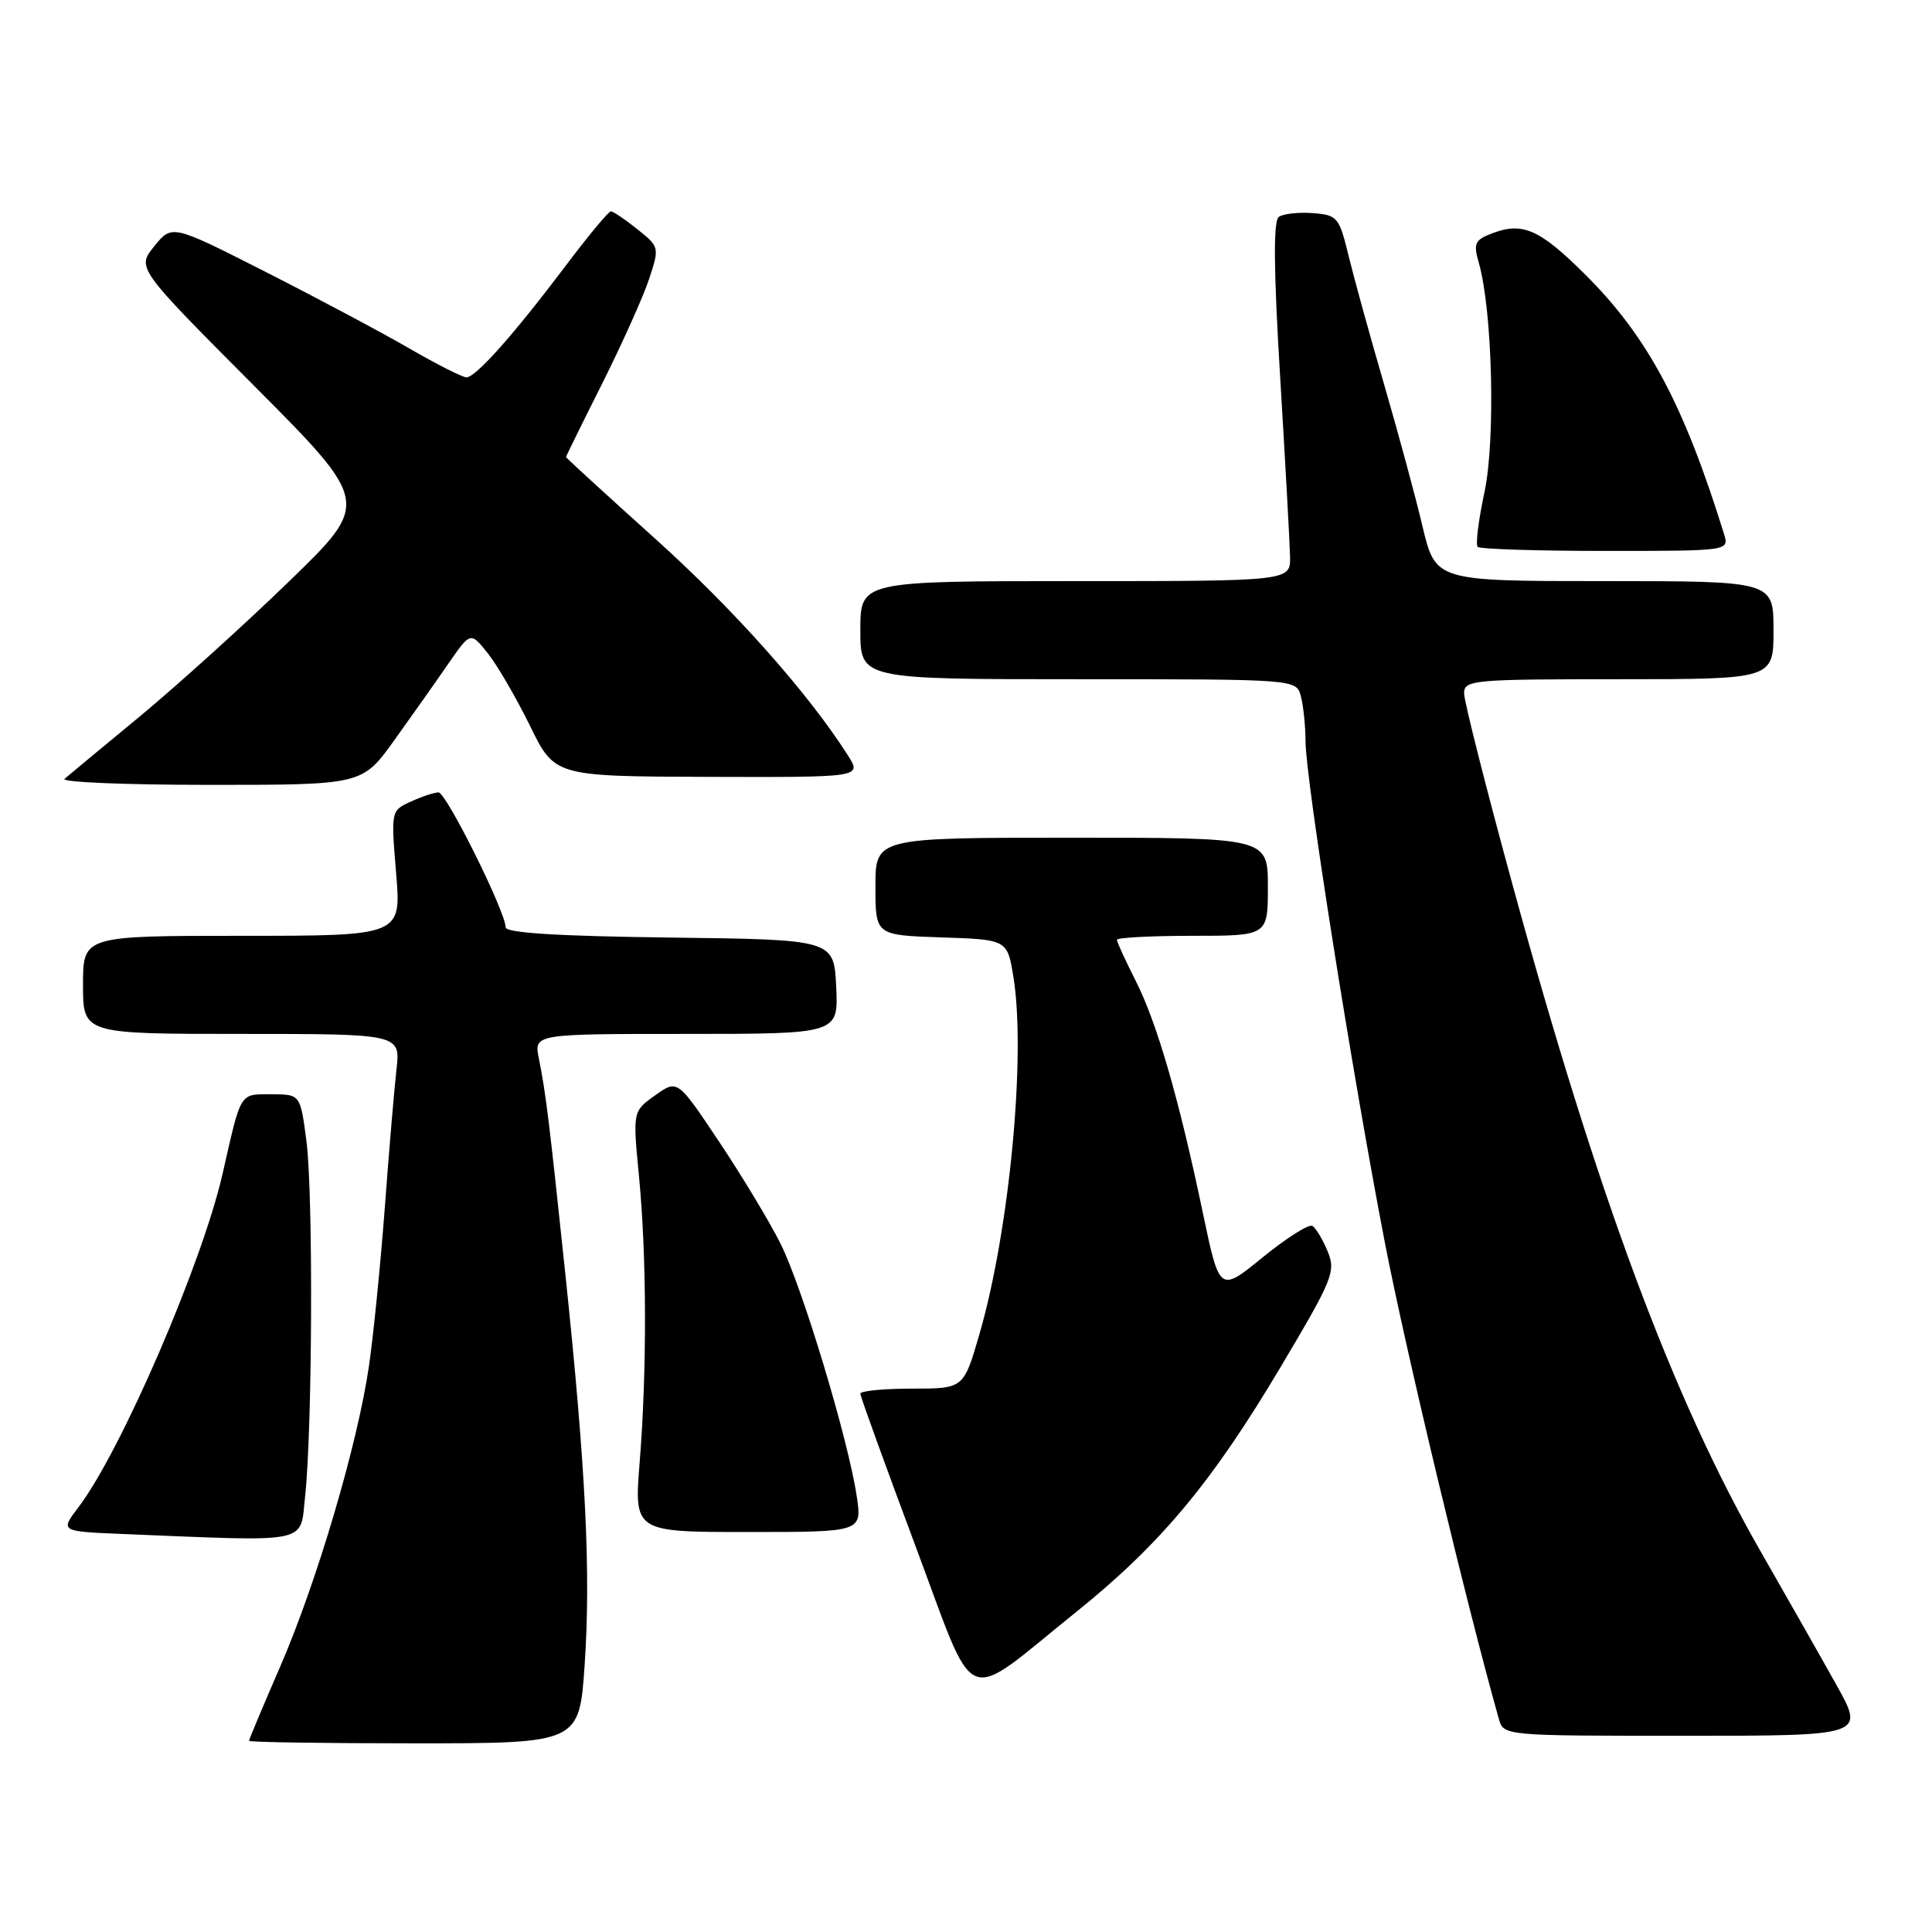 <?xml version="1.0" encoding="UTF-8" standalone="no"?>
<!DOCTYPE svg PUBLIC "-//W3C//DTD SVG 1.1//EN" "http://www.w3.org/Graphics/SVG/1.1/DTD/svg11.dtd" >
<svg xmlns="http://www.w3.org/2000/svg" xmlns:xlink="http://www.w3.org/1999/xlink" version="1.1" viewBox="0 0 256 256">
 <g >
 <path fill="currentColor"
d=" M 77.47 220.59 C 78.30 208.43 77.62 194.64 74.93 169.00 C 72.76 148.38 72.34 144.95 71.40 140.25 C 70.75 137.00 70.75 137.00 90.92 137.00 C 111.10 137.00 111.10 137.00 110.80 130.75 C 110.50 124.50 110.50 124.50 88.75 124.23 C 73.97 124.05 67.00 123.61 67.00 122.88 C 67.00 120.83 59.13 105.00 58.11 105.00 C 57.55 105.00 55.90 105.54 54.45 106.21 C 51.80 107.41 51.80 107.43 52.49 115.71 C 53.18 124.00 53.18 124.00 32.09 124.00 C 11.00 124.00 11.00 124.00 11.00 130.50 C 11.00 137.00 11.00 137.00 32.03 137.00 C 53.07 137.00 53.07 137.00 52.53 141.75 C 52.24 144.36 51.54 152.57 50.99 160.00 C 50.43 167.43 49.49 176.88 48.89 181.00 C 47.38 191.38 41.98 209.67 37.09 220.92 C 34.84 226.10 33.00 230.49 33.00 230.67 C 33.00 230.85 42.85 231.00 54.88 231.00 C 76.76 231.00 76.76 231.00 77.47 220.59 Z  M 243.33 223.25 C 241.26 219.54 236.75 211.61 233.32 205.62 C 221.66 185.29 211.69 158.50 200.39 117.12 C 196.87 104.26 194.00 92.90 194.00 91.87 C 194.00 90.10 195.15 90.00 214.50 90.00 C 235.00 90.00 235.00 90.00 235.00 83.50 C 235.00 77.00 235.00 77.00 212.61 77.00 C 190.22 77.00 190.22 77.00 188.49 69.75 C 187.55 65.76 185.26 57.33 183.42 51.00 C 181.57 44.67 179.46 37.02 178.72 34.00 C 177.45 28.75 177.23 28.49 173.94 28.24 C 172.05 28.10 170.03 28.32 169.45 28.74 C 168.71 29.27 168.76 35.66 169.63 50.00 C 170.31 61.28 170.90 71.96 170.94 73.75 C 171.00 77.00 171.00 77.00 142.50 77.00 C 114.00 77.00 114.00 77.00 114.00 83.50 C 114.00 90.00 114.00 90.00 142.88 90.00 C 171.77 90.00 171.77 90.00 172.37 92.25 C 172.70 93.49 172.98 96.18 172.99 98.23 C 173.00 103.27 179.18 142.27 183.49 164.59 C 186.25 178.88 194.29 212.46 198.60 227.75 C 199.23 230.00 199.23 230.00 223.17 230.00 C 247.10 230.00 247.10 230.00 243.33 223.25 Z  M 142.57 213.62 C 153.79 204.60 160.61 196.43 169.80 180.95 C 176.61 169.49 177.02 168.47 175.92 165.81 C 175.27 164.24 174.36 162.72 173.90 162.44 C 173.44 162.16 170.49 164.02 167.33 166.59 C 161.60 171.26 161.60 171.26 159.40 160.79 C 156.22 145.58 153.31 135.55 150.49 129.97 C 149.12 127.27 148.00 124.83 148.00 124.53 C 148.00 124.24 152.50 124.00 158.00 124.00 C 168.00 124.00 168.00 124.00 168.00 117.50 C 168.00 111.00 168.00 111.00 142.00 111.00 C 116.00 111.00 116.00 111.00 116.00 117.46 C 116.00 123.92 116.00 123.92 124.74 124.21 C 133.48 124.50 133.48 124.50 134.29 129.50 C 135.96 139.89 133.76 163.04 129.79 176.75 C 127.69 184.00 127.69 184.00 120.85 184.00 C 117.08 184.00 114.00 184.30 114.00 184.67 C 114.00 185.03 117.25 194.00 121.21 204.60 C 129.57 226.91 127.25 225.93 142.57 213.62 Z  M 40.43 198.25 C 41.39 189.42 41.51 158.26 40.61 151.25 C 39.80 145.00 39.80 145.00 35.97 145.00 C 31.71 145.00 31.99 144.53 29.51 155.46 C 26.81 167.36 16.05 192.27 10.40 199.71 C 7.96 202.92 7.96 202.92 16.23 203.26 C 41.51 204.29 39.73 204.65 40.43 198.25 Z  M 113.52 198.25 C 112.39 190.70 106.31 170.55 103.42 164.78 C 101.97 161.88 98.30 155.79 95.27 151.26 C 89.77 143.02 89.77 143.02 86.81 145.14 C 83.84 147.25 83.84 147.25 84.67 155.87 C 85.70 166.56 85.73 181.58 84.76 193.75 C 84.02 203.00 84.02 203.00 99.12 203.00 C 114.23 203.00 114.23 203.00 113.52 198.25 Z  M 52.25 98.08 C 54.59 94.82 57.82 90.25 59.42 87.92 C 62.35 83.70 62.35 83.70 64.64 86.57 C 65.90 88.16 68.41 92.47 70.22 96.16 C 73.50 102.87 73.50 102.87 93.85 102.94 C 114.20 103.00 114.20 103.00 112.35 100.09 C 107.08 91.81 97.26 80.77 86.75 71.32 C 80.29 65.51 75.00 60.67 75.00 60.56 C 75.00 60.46 77.16 56.06 79.81 50.79 C 82.45 45.51 85.24 39.30 86.01 36.97 C 87.39 32.78 87.38 32.71 84.45 30.37 C 82.83 29.07 81.25 28.01 80.95 28.00 C 80.64 28.00 77.94 31.25 74.95 35.22 C 68.07 44.35 63.04 50.00 61.81 50.00 C 61.28 50.00 57.85 48.26 54.17 46.13 C 50.50 44.01 41.94 39.45 35.14 36.00 C 22.79 29.73 22.79 29.73 20.45 32.62 C 18.11 35.50 18.11 35.50 33.60 51.05 C 49.08 66.60 49.08 66.60 38.29 77.05 C 32.36 82.80 23.45 90.85 18.50 94.95 C 13.55 99.04 9.07 102.75 8.55 103.20 C 8.03 103.64 16.69 104.00 27.80 104.00 C 48.00 104.00 48.00 104.00 52.25 98.08 Z  M 228.44 70.75 C 223.11 53.57 218.31 44.59 210.04 36.37 C 204.05 30.40 201.76 29.38 197.77 30.90 C 195.41 31.79 195.21 32.23 195.95 34.83 C 197.76 41.14 198.18 58.30 196.70 65.21 C 195.91 68.91 195.50 72.17 195.80 72.46 C 196.09 72.76 203.71 73.00 212.73 73.00 C 229.13 73.00 229.13 73.00 228.44 70.75 Z "/>
</g>
</svg>